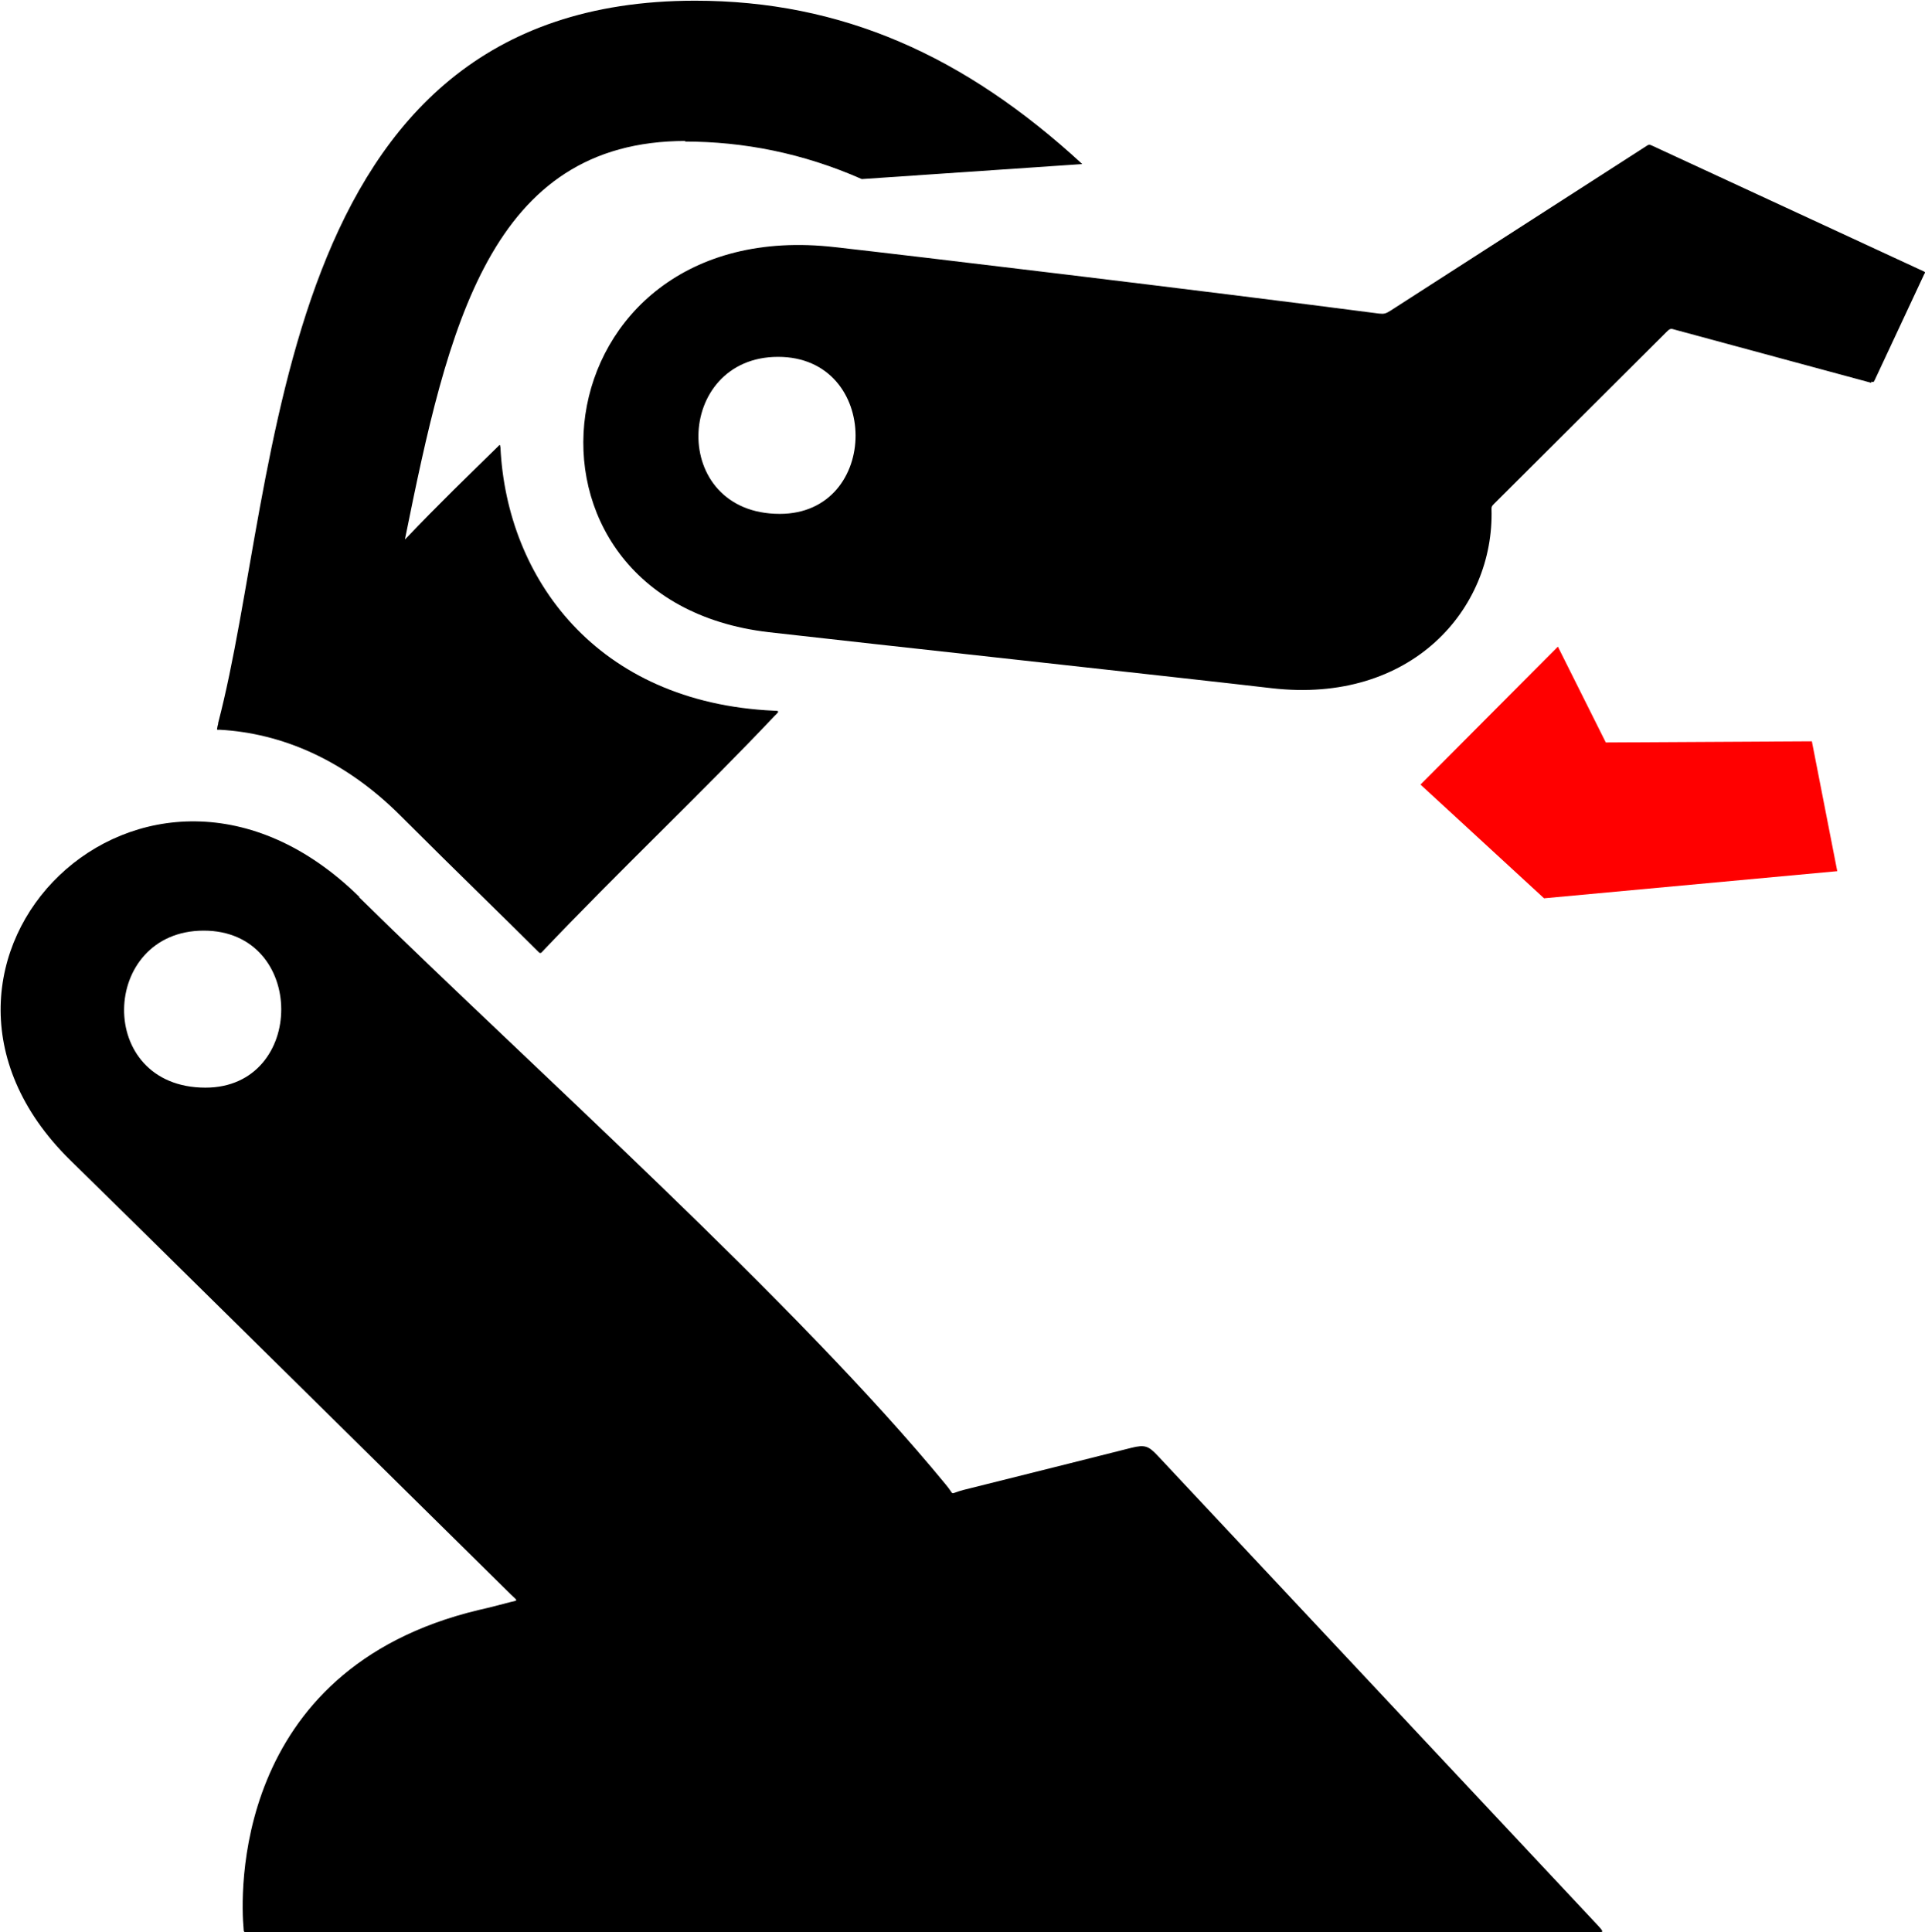 <?xml version="1.0" encoding="UTF-8"?>
<!DOCTYPE svg PUBLIC "-//W3C//DTD SVG 1.1//EN" "http://www.w3.org/Graphics/SVG/1.1/DTD/svg11.dtd">
<!-- Creator: CorelDRAW 2019 (64-Bit) -->
<svg xmlns="http://www.w3.org/2000/svg" xml:space="preserve" width="5.355mm" height="5.375mm" version="1.1" style="shape-rendering:geometricPrecision; text-rendering:geometricPrecision; image-rendering:optimizeQuality; fill-rule:evenodd; clip-rule:evenodd"
viewBox="0 0 33.35 33.47"
 xmlns:xlink="http://www.w3.org/1999/xlink"
 xmlns:xodm="http://www.corel.com/coreldraw/odm/2003">
 <defs>
  <style type="text/css">
   <![CDATA[
    .fil0 {fill:black}
    .fil1 {fill:red}
   ]]>
  </style>
 </defs>
 <g id="Слой_x0020_1">
  <g id="_1989459093360">
   <path class="fil0" d="M3.53 16.12c-1.8,0 -1.89,2.72 0.03,2.72 1.75,-0 1.76,-2.72 -0.03,-2.72zm2.69 -0.58c3,2.95 7.58,7.03 10.16,10.17 0.18,0.21 0.04,0.17 0.31,0.1 1.41,-0.35 2.47,-0.62 2.91,-0.73 0.24,-0.06 0.3,-0.03 0.46,0.14l7.6 8.11c0.15,0.16 0.12,0.14 -0.03,0.14l-23.36 0c-0.04,0 -0.05,0 -0.05,-0.06 -0.05,-0.53 -0.23,-4.49 4.07,-5.52 0.18,-0.04 0.37,-0.09 0.56,-0.14 0.14,-0.03 0.11,-0.02 0,-0.13 -2.87,-2.83 -6.92,-6.83 -7.64,-7.53 -3.46,-3.41 1.3,-8.21 5.02,-4.55z"/>
   <polygon class="fil1" points="24.61,13.59 26.99,11.2 27.82,12.86 31.39,12.84 31.83,15.09 26.75,15.56 "/>
   <path class="fil0" d="M11.88 2.44c-3.39,0 -4.12,3.22 -4.86,6.88 -0,0.02 -0.01,0.03 0.01,0.01 0.55,-0.58 1.11,-1.12 1.6,-1.6 0.03,-0.03 0.03,-0.04 0.04,0.02 0.11,2.26 1.66,4.42 4.74,4.56 0.11,0 0.08,0.02 0,0.1 -1.18,1.25 -2.72,2.71 -4.03,4.09 -0.01,0.01 -0.03,0.01 -0.04,0 -0.62,-0.62 -1.42,-1.39 -2.4,-2.37 -0.98,-0.98 -2.07,-1.43 -3.13,-1.49 -0.07,-0 -0.05,0.01 -0.04,-0.07 0.01,-0.02 0.01,-0.05 0.01,-0.05 1.1,-4.2 0.91,-12.51 8.26,-12.51 2.54,0 4.67,0.95 6.71,2.83l-3.82 0.26c-1.02,-0.45 -2.05,-0.65 -3.07,-0.65z"/>
   <path class="fil0" d="M13.48 6.18c-1.8,0 -1.89,2.72 0.03,2.72 1.75,-0 1.76,-2.72 -0.03,-2.72zm18.94 0.45l-3.4 -0.92c-0.07,-0.02 -0.08,-0.03 -0.15,0.04l-2.99 2.98c-0.04,0.04 -0.04,0.05 -0.04,0.09 0.05,1.73 -1.39,3.38 -3.81,3.1 -1.36,-0.16 -7.23,-0.8 -8.71,-0.97 -4.83,-0.56 -4.03,-7.27 1.15,-6.67 1.25,0.14 6.35,0.75 9.42,1.15 0.09,0.01 0.12,0 0.2,-0.05l4.43 -2.85c0.04,-0.03 0.06,-0.03 0.1,-0.01l4.71 2.18c0.02,0.01 0.03,0.02 0.01,0.04l-0.86 1.84c-0.02,0.04 -0.02,0.04 -0.06,0.03z"/>
  </g>
 </g>
</svg>
